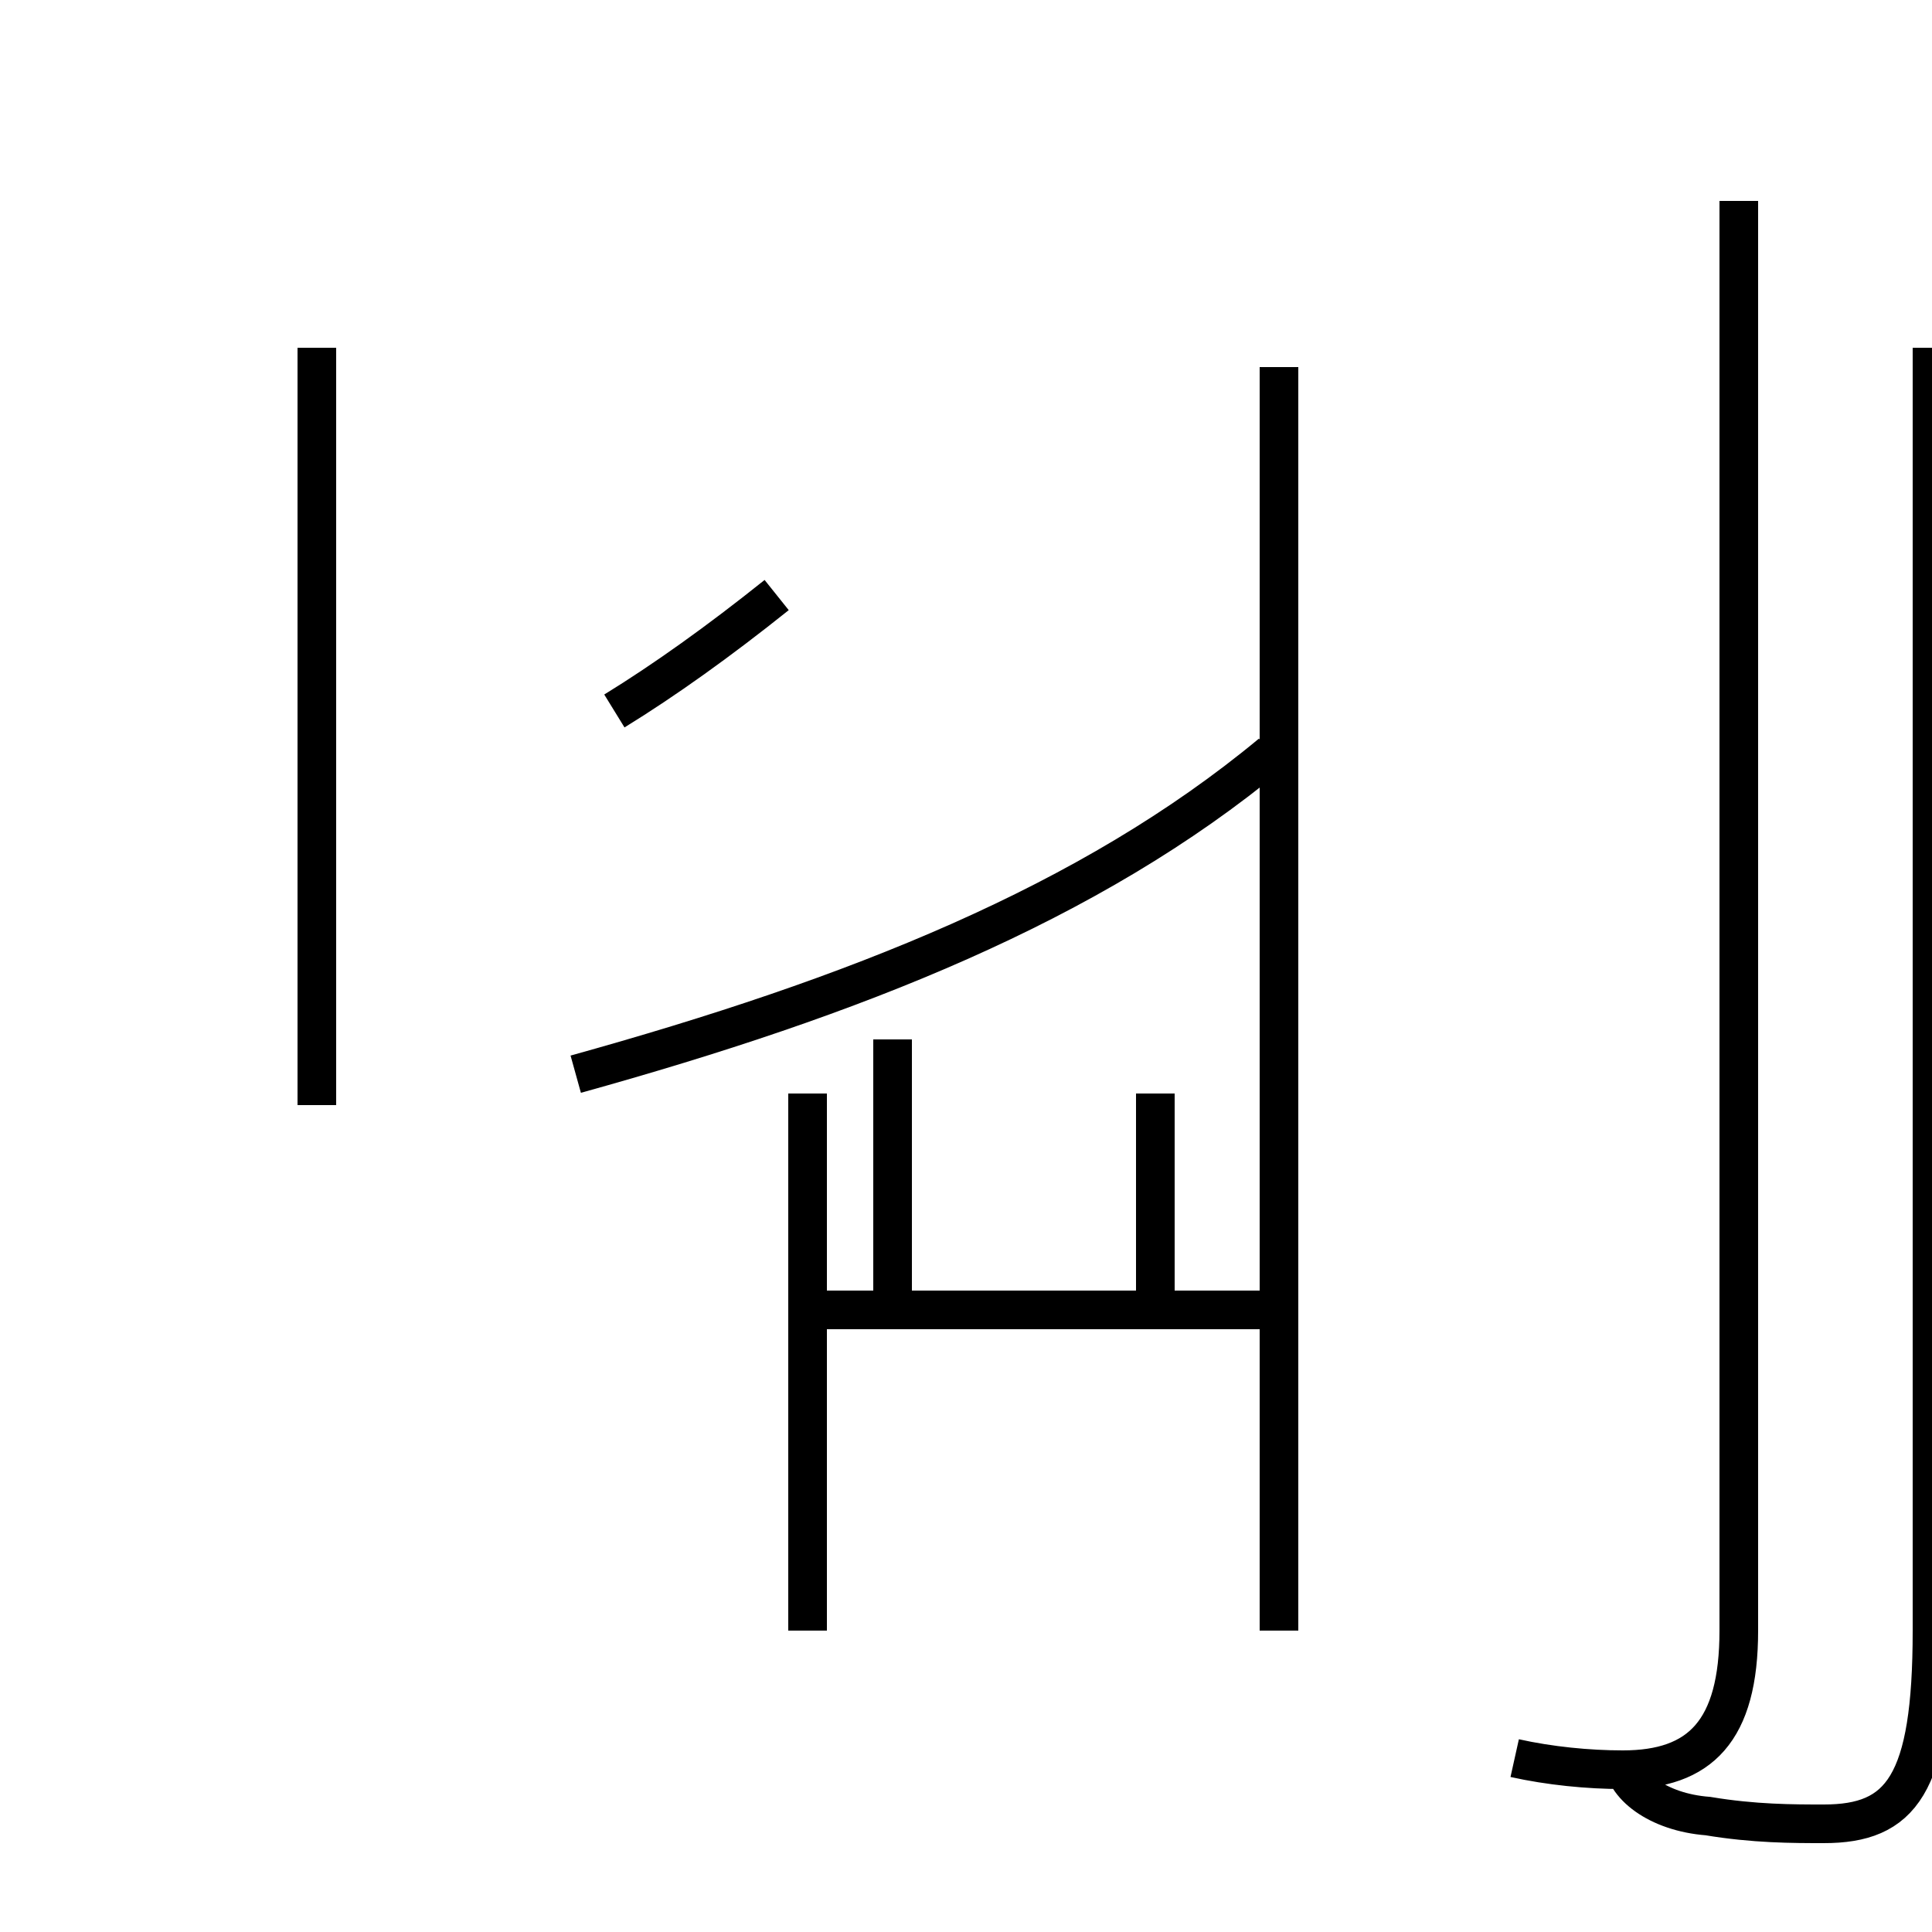<?xml version='1.0' encoding='utf8'?>
<svg viewBox="0.0 -44.0 50.0 50.0" version="1.1" xmlns="http://www.w3.org/2000/svg">
<rect x="0.0" y="-44.0" width="50.0" height="50.0" fill="#808080" stroke="none"/>
<rect x="-1000" y="-1000" width="2000" height="2000" stroke="white" fill="white"/>
<g style="fill:none; stroke:#000000;  stroke-width:1">
<path d="M 8.2 15.4 L 8.2 35.0 M 15.9 25.6 C 17.2 26.4 18.6 27.4 20.1 28.6 M 23.1 10.1 L 23.1 17.1 M 14.9 16.2 C 22.1 18.2 28.2 20.6 32.9 24.5 M 33.1 1.8 L 33.1 34.5 M 29.9 15.7 L 29.9 10.1 M 20.9 15.7 L 20.9 1.8 M 32.8 10.1 L 20.9 10.1 M 39.2 -1.5 C 40.1 -1.7 41.1 -1.8 42.0 -1.8 C 44.0 -1.8 45.0 -0.8 45.0 1.8 L 45.0 38.8 M 42.0 -1.5 C 42.0 -2.2 42.9 -2.9 44.2 -3.0 C 45.4 -3.2 46.4 -3.2 47.2 -3.2 C 49.2 -3.2 50.0 -2.2 50.0 1.8 L 50.0 35.0 " transform="scale(1, -1)" />
</g>
</svg>